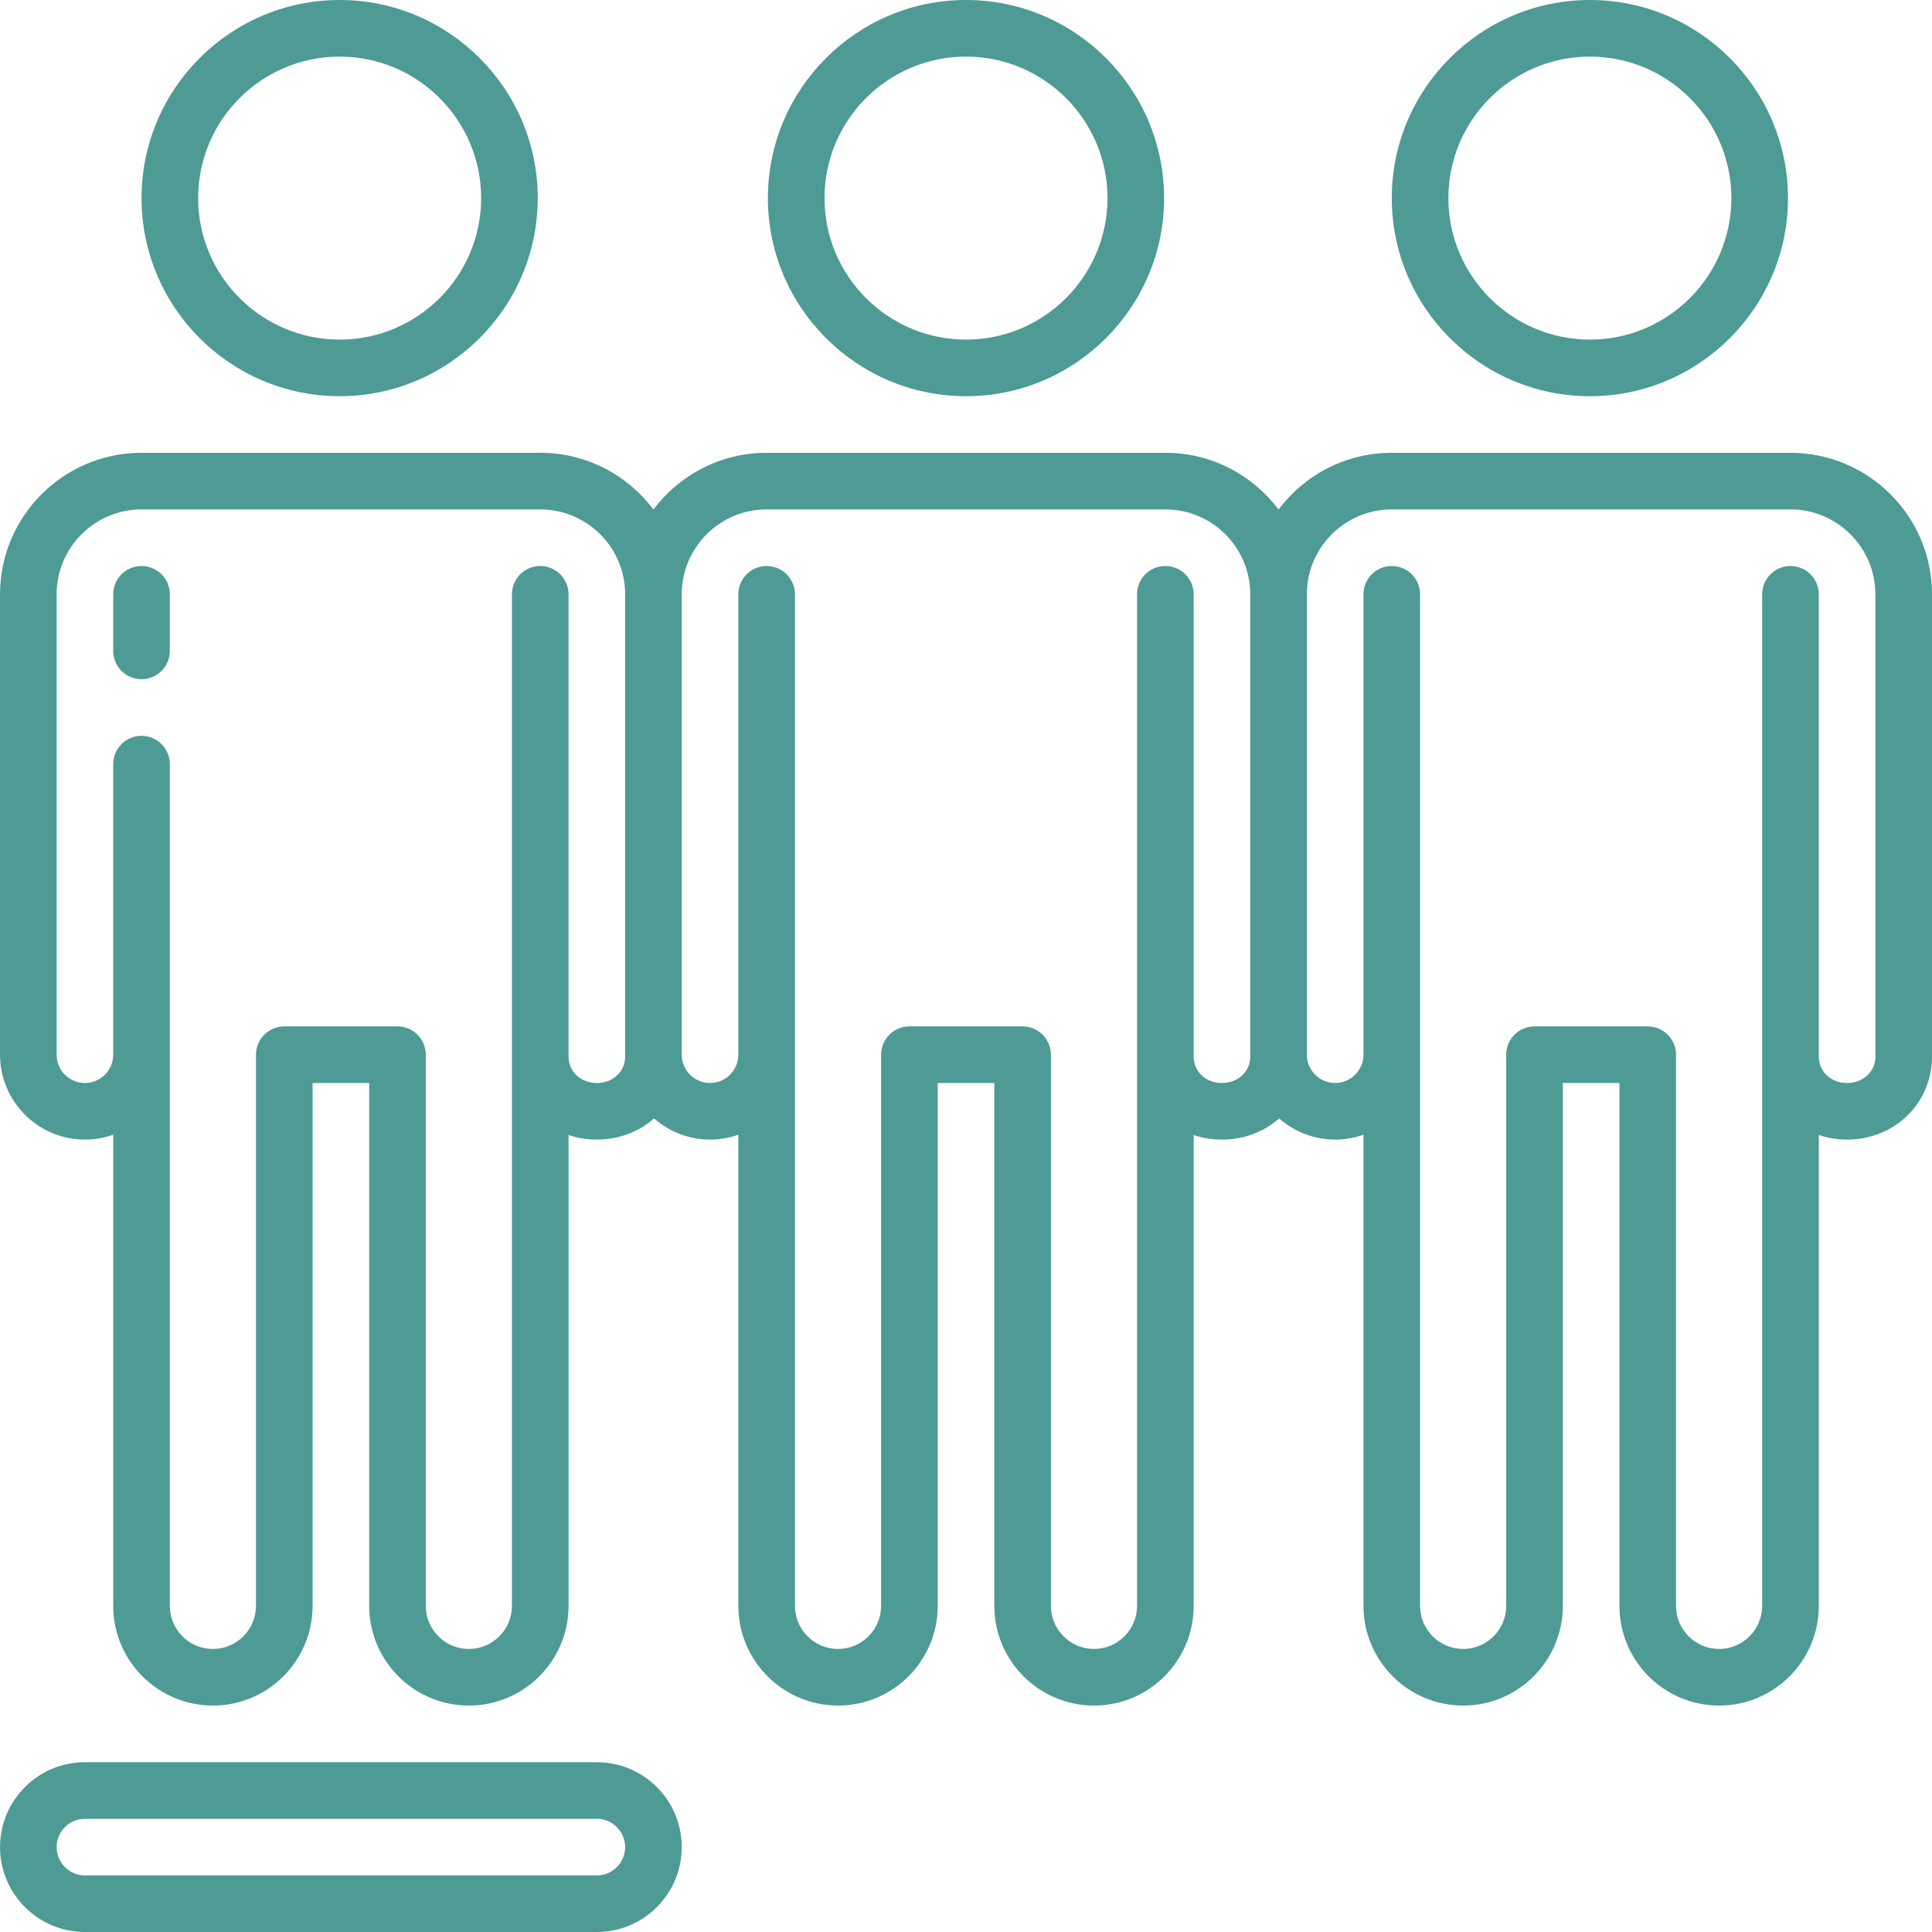 <?xml version="1.0"?>
<svg xmlns="http://www.w3.org/2000/svg" xmlns:xlink="http://www.w3.org/1999/xlink" xmlns:svgjs="http://svgjs.com/svgjs" version="1.1" width="512" height="512" x="0" y="0" viewBox="0 0 512.011 512.011" style="enable-background:new 0 0 512 512" xml:space="preserve" class=""><g><g xmlns="http://www.w3.org/2000/svg"><path d="m37.505 150c-4.142 0-7.5 3.358-7.5 7.5v15c0 4.142 3.358 7.5 7.5 7.5s7.5-3.358 7.5-7.5v-15c0-4.142-3.358-7.5-7.5-7.5z" fill="#4d9b94" data-original="#000000" style="" class=""/><path d="m474.505 120h-105.667c-12.254 0-23.153 5.909-30 15.026-6.847-9.117-17.746-15.026-30-15.026h-105.666c-12.254 0-23.153 5.909-30 15.026-6.847-9.117-17.746-15.026-30-15.026h-105.667c-20.678 0-37.5 16.822-37.5 37.5v122.011c0 12.407 10.093 22.5 22.5 22.5 2.629 0 5.153-.458 7.5-1.29v124.863c0 14.566 11.851 26.417 26.417 26.417s26.417-11.851 26.417-26.417v-138.573h15v138.573c0 14.566 11.851 26.417 26.417 26.417s26.417-11.851 26.417-26.417v-124.786c2.337.784 4.858 1.213 7.5 1.213 5.892 0 11.186-2.108 15.158-5.611 3.965 3.488 9.159 5.611 14.842 5.611 2.629 0 5.153-.458 7.5-1.29v124.863c0 14.566 11.851 26.417 26.417 26.417s26.417-11.851 26.417-26.417v-138.573h15v138.573c0 14.566 11.851 26.417 26.416 26.417 14.566 0 26.417-11.851 26.417-26.417v-124.786c2.337.784 4.857 1.213 7.5 1.213 5.892 0 11.186-2.108 15.158-5.611 3.965 3.488 9.159 5.611 14.842 5.611 2.629 0 5.153-.458 7.5-1.29v124.863c0 14.566 11.851 26.417 26.417 26.417 14.565 0 26.416-11.851 26.416-26.417v-138.573h15v138.573c0 14.566 11.851 26.417 26.417 26.417 14.565 0 26.416-11.851 26.416-26.417v-124.786c2.337.784 4.858 1.213 7.501 1.213 12.617 0 22.5-9.664 22.5-22v-122.511c-.002-20.678-16.824-37.5-37.502-37.5zm-316.333 167.011c-4.276 0-7.5-3.009-7.5-7v-122.511c0-4.142-3.358-7.5-7.5-7.5s-7.5 3.358-7.5 7.5v268.083c0 6.295-5.122 11.417-11.417 11.417s-11.417-5.122-11.417-11.417v-146.072c0-4.142-3.358-7.5-7.5-7.5h-30c-4.142 0-7.5 3.358-7.5 7.5v146.073c0 6.295-5.122 11.417-11.417 11.417s-11.417-5.122-11.417-11.417v-223.084c0-4.142-3.358-7.5-7.5-7.5s-7.5 3.358-7.5 7.5v77.011c0 4.136-3.364 7.5-7.5 7.5s-7.5-3.364-7.5-7.5v-122.011c0-12.407 10.093-22.5 22.5-22.5h105.667c12.407 0 22.5 10.093 22.5 22.5v122.011c0 .168.009.333.013.5-.012 3.99-3.236 7-7.512 7zm165.666 0c-4.275 0-7.5-3.009-7.5-7v-122.511c0-4.142-3.357-7.5-7.5-7.5s-7.5 3.358-7.5 7.5v268.083c0 6.295-5.122 11.417-11.417 11.417s-11.416-5.122-11.416-11.417v-146.072c0-4.142-3.357-7.5-7.5-7.5h-30c-4.142 0-7.5 3.358-7.5 7.5v146.073c0 6.295-5.122 11.417-11.417 11.417s-11.417-5.122-11.417-11.417v-268.084c0-4.142-3.358-7.5-7.5-7.5s-7.5 3.358-7.5 7.5v122.011c0 4.136-3.365 7.5-7.5 7.5-4.136 0-7.5-3.364-7.5-7.5v-122.011c0-12.407 10.093-22.5 22.5-22.5h105.667c12.406 0 22.5 10.093 22.5 22.5v122.011c0 .168.009.333.013.5-.013 3.99-3.237 7-7.513 7zm173.167-7c0 3.991-3.225 7-7.5 7s-7.5-3.009-7.5-7c-.001 0-.001-122.511-.001-122.511 0-4.142-3.357-7.5-7.5-7.5s-7.5 3.358-7.5 7.5v268.083c0 6.295-5.121 11.417-11.416 11.417s-11.417-5.122-11.417-11.417v-146.072c0-4.142-3.357-7.5-7.5-7.5h-30c-4.143 0-7.5 3.358-7.5 7.5v146.073c0 6.295-5.121 11.417-11.416 11.417s-11.417-5.122-11.417-11.417v-268.084c0-4.142-3.357-7.5-7.5-7.5s-7.5 3.358-7.5 7.5v122.011c0 4.136-3.364 7.5-7.5 7.5s-7.5-3.364-7.5-7.5v-122.011c0-12.407 10.094-22.5 22.5-22.5h105.667c12.406 0 22.5 10.093 22.5 22.5z" fill="#4d9b94" data-original="#000000" style="" class=""/><path d="m90.01 105c28.949 0 52.5-23.551 52.5-52.5s-23.552-52.5-52.5-52.5-52.5 23.551-52.5 52.5 23.551 52.5 52.5 52.5zm0-90c20.678 0 37.5 16.822 37.5 37.5s-16.822 37.5-37.5 37.5-37.5-16.822-37.5-37.5 16.822-37.5 37.5-37.5z" fill="#4d9b94" data-original="#000000" style="" class=""/><path d="m421.343 105c28.948 0 52.5-23.551 52.5-52.5s-23.551-52.5-52.5-52.5-52.5 23.551-52.5 52.5 23.552 52.5 52.5 52.5zm0-90c20.678 0 37.5 16.822 37.5 37.5s-16.822 37.5-37.5 37.5-37.5-16.822-37.5-37.5 16.823-37.5 37.5-37.5z" fill="#4d9b94" data-original="#000000" style="" class=""/><path d="m256.005 105c28.948 0 52.5-23.551 52.5-52.5s-23.551-52.5-52.5-52.5-52.5 23.551-52.5 52.5 23.552 52.5 52.5 52.5zm0-90c20.678 0 37.5 16.822 37.5 37.5s-16.822 37.5-37.5 37.5-37.5-16.822-37.5-37.5 16.823-37.5 37.5-37.5z" fill="#4d9b94" data-original="#000000" style="" class=""/><path d="m158.172 467.011h-135.667c-12.407 0-22.5 10.093-22.5 22.5s10.093 22.5 22.5 22.5h135.667c12.407 0 22.5-10.093 22.5-22.5s-10.093-22.5-22.5-22.5zm0 30h-135.667c-4.136 0-7.5-3.364-7.5-7.5s3.364-7.5 7.5-7.5h135.667c4.136 0 7.5 3.364 7.5 7.5s-3.364 7.5-7.5 7.5z" fill="#4d9b94" data-original="#000000" style="" class=""/></g></g></svg>
